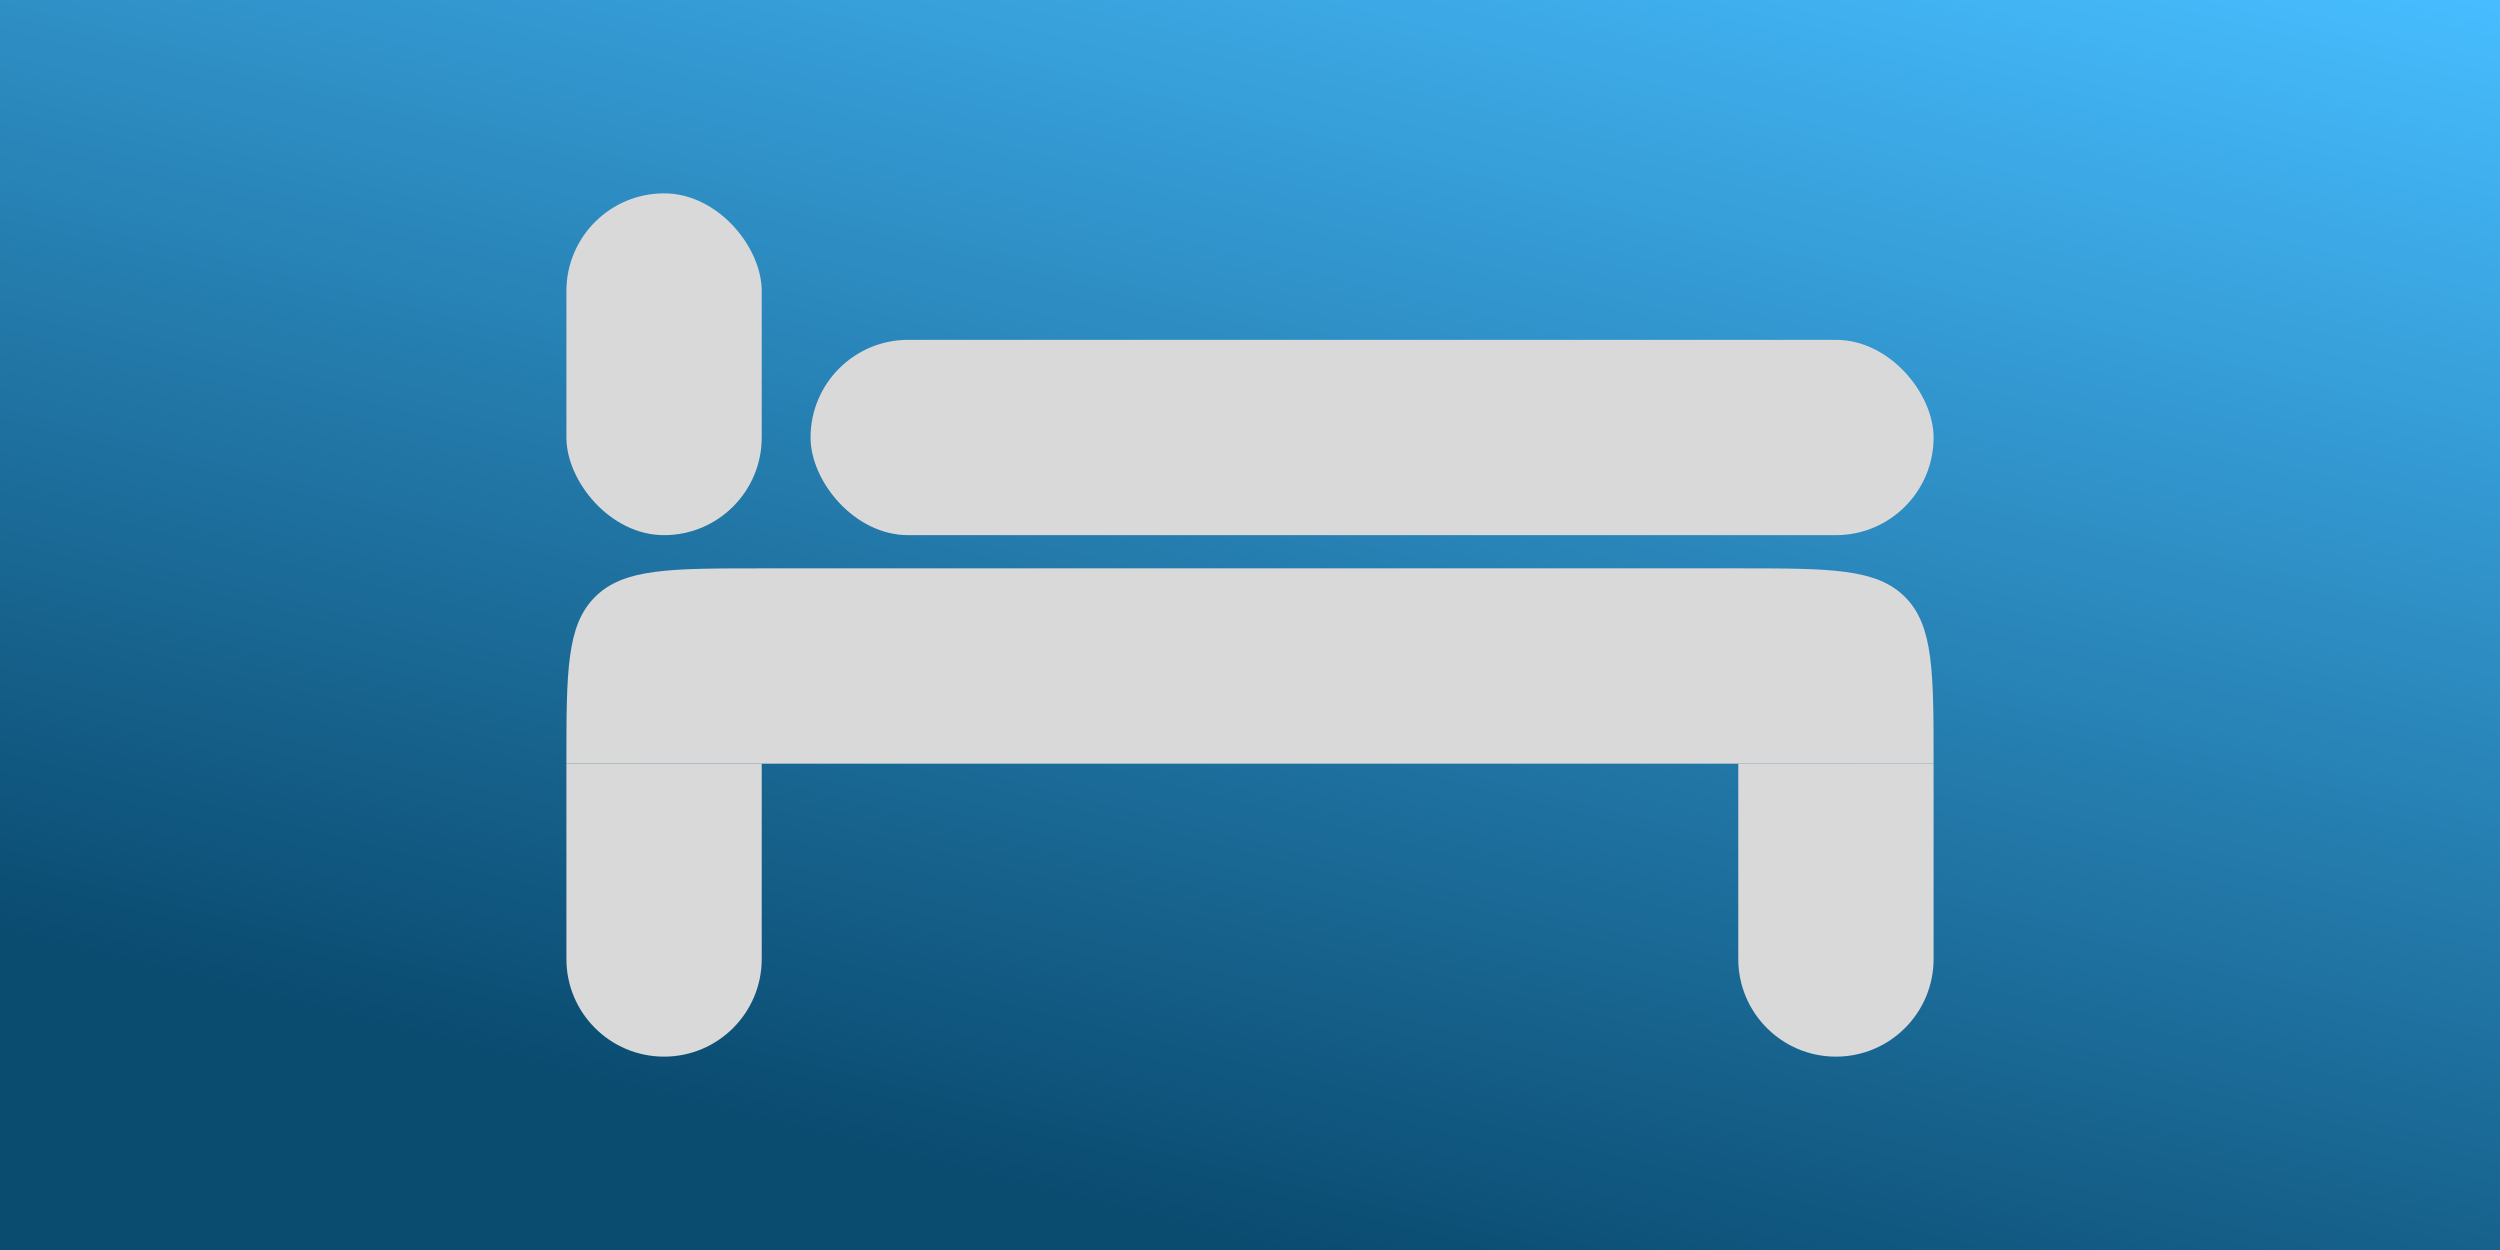 <svg width="1280" height="640" viewBox="0 0 1280 640" fill="none" xmlns="http://www.w3.org/2000/svg">
<rect width="1280" height="640" fill="url(#paint0_linear_4_2)"/>
<g style="mix-blend-mode:plus-lighter">
<path d="M290 391C290 343.86 290 320.289 304.645 305.645C319.289 291 342.86 291 390 291H890C937.14 291 960.711 291 975.355 305.645C990 320.289 990 343.86 990 391V391H290V391Z" fill="#D9D9D9"/>
</g>
<g style="mix-blend-mode:plus-lighter">
<rect x="415" y="174" width="575" height="100" rx="50" fill="#D9D9D9"/>
</g>
<g style="mix-blend-mode:plus-lighter">
<path d="M290 391H390V491C390 518.614 367.614 541 340 541V541C312.386 541 290 518.614 290 491V391Z" fill="#D9D9D9"/>
</g>
<g style="mix-blend-mode:plus-lighter">
<rect x="290" y="99" width="100" height="175" rx="50" fill="#D9D9D9"/>
</g>
<g style="mix-blend-mode:plus-lighter">
<path d="M890 391H990V491C990 518.614 967.614 541 940 541V541C912.386 541 890 518.614 890 491V391Z" fill="#D9D9D9"/>
</g>
<defs>
<linearGradient id="paint0_linear_4_2" x1="1280" y1="-1.90735e-05" x2="1091.76" y2="752.941" gradientUnits="userSpaceOnUse">
<stop stop-color="#47BDFF"/>
<stop offset="1" stop-color="#0A4B70"/>
</linearGradient>
</defs>
</svg>
